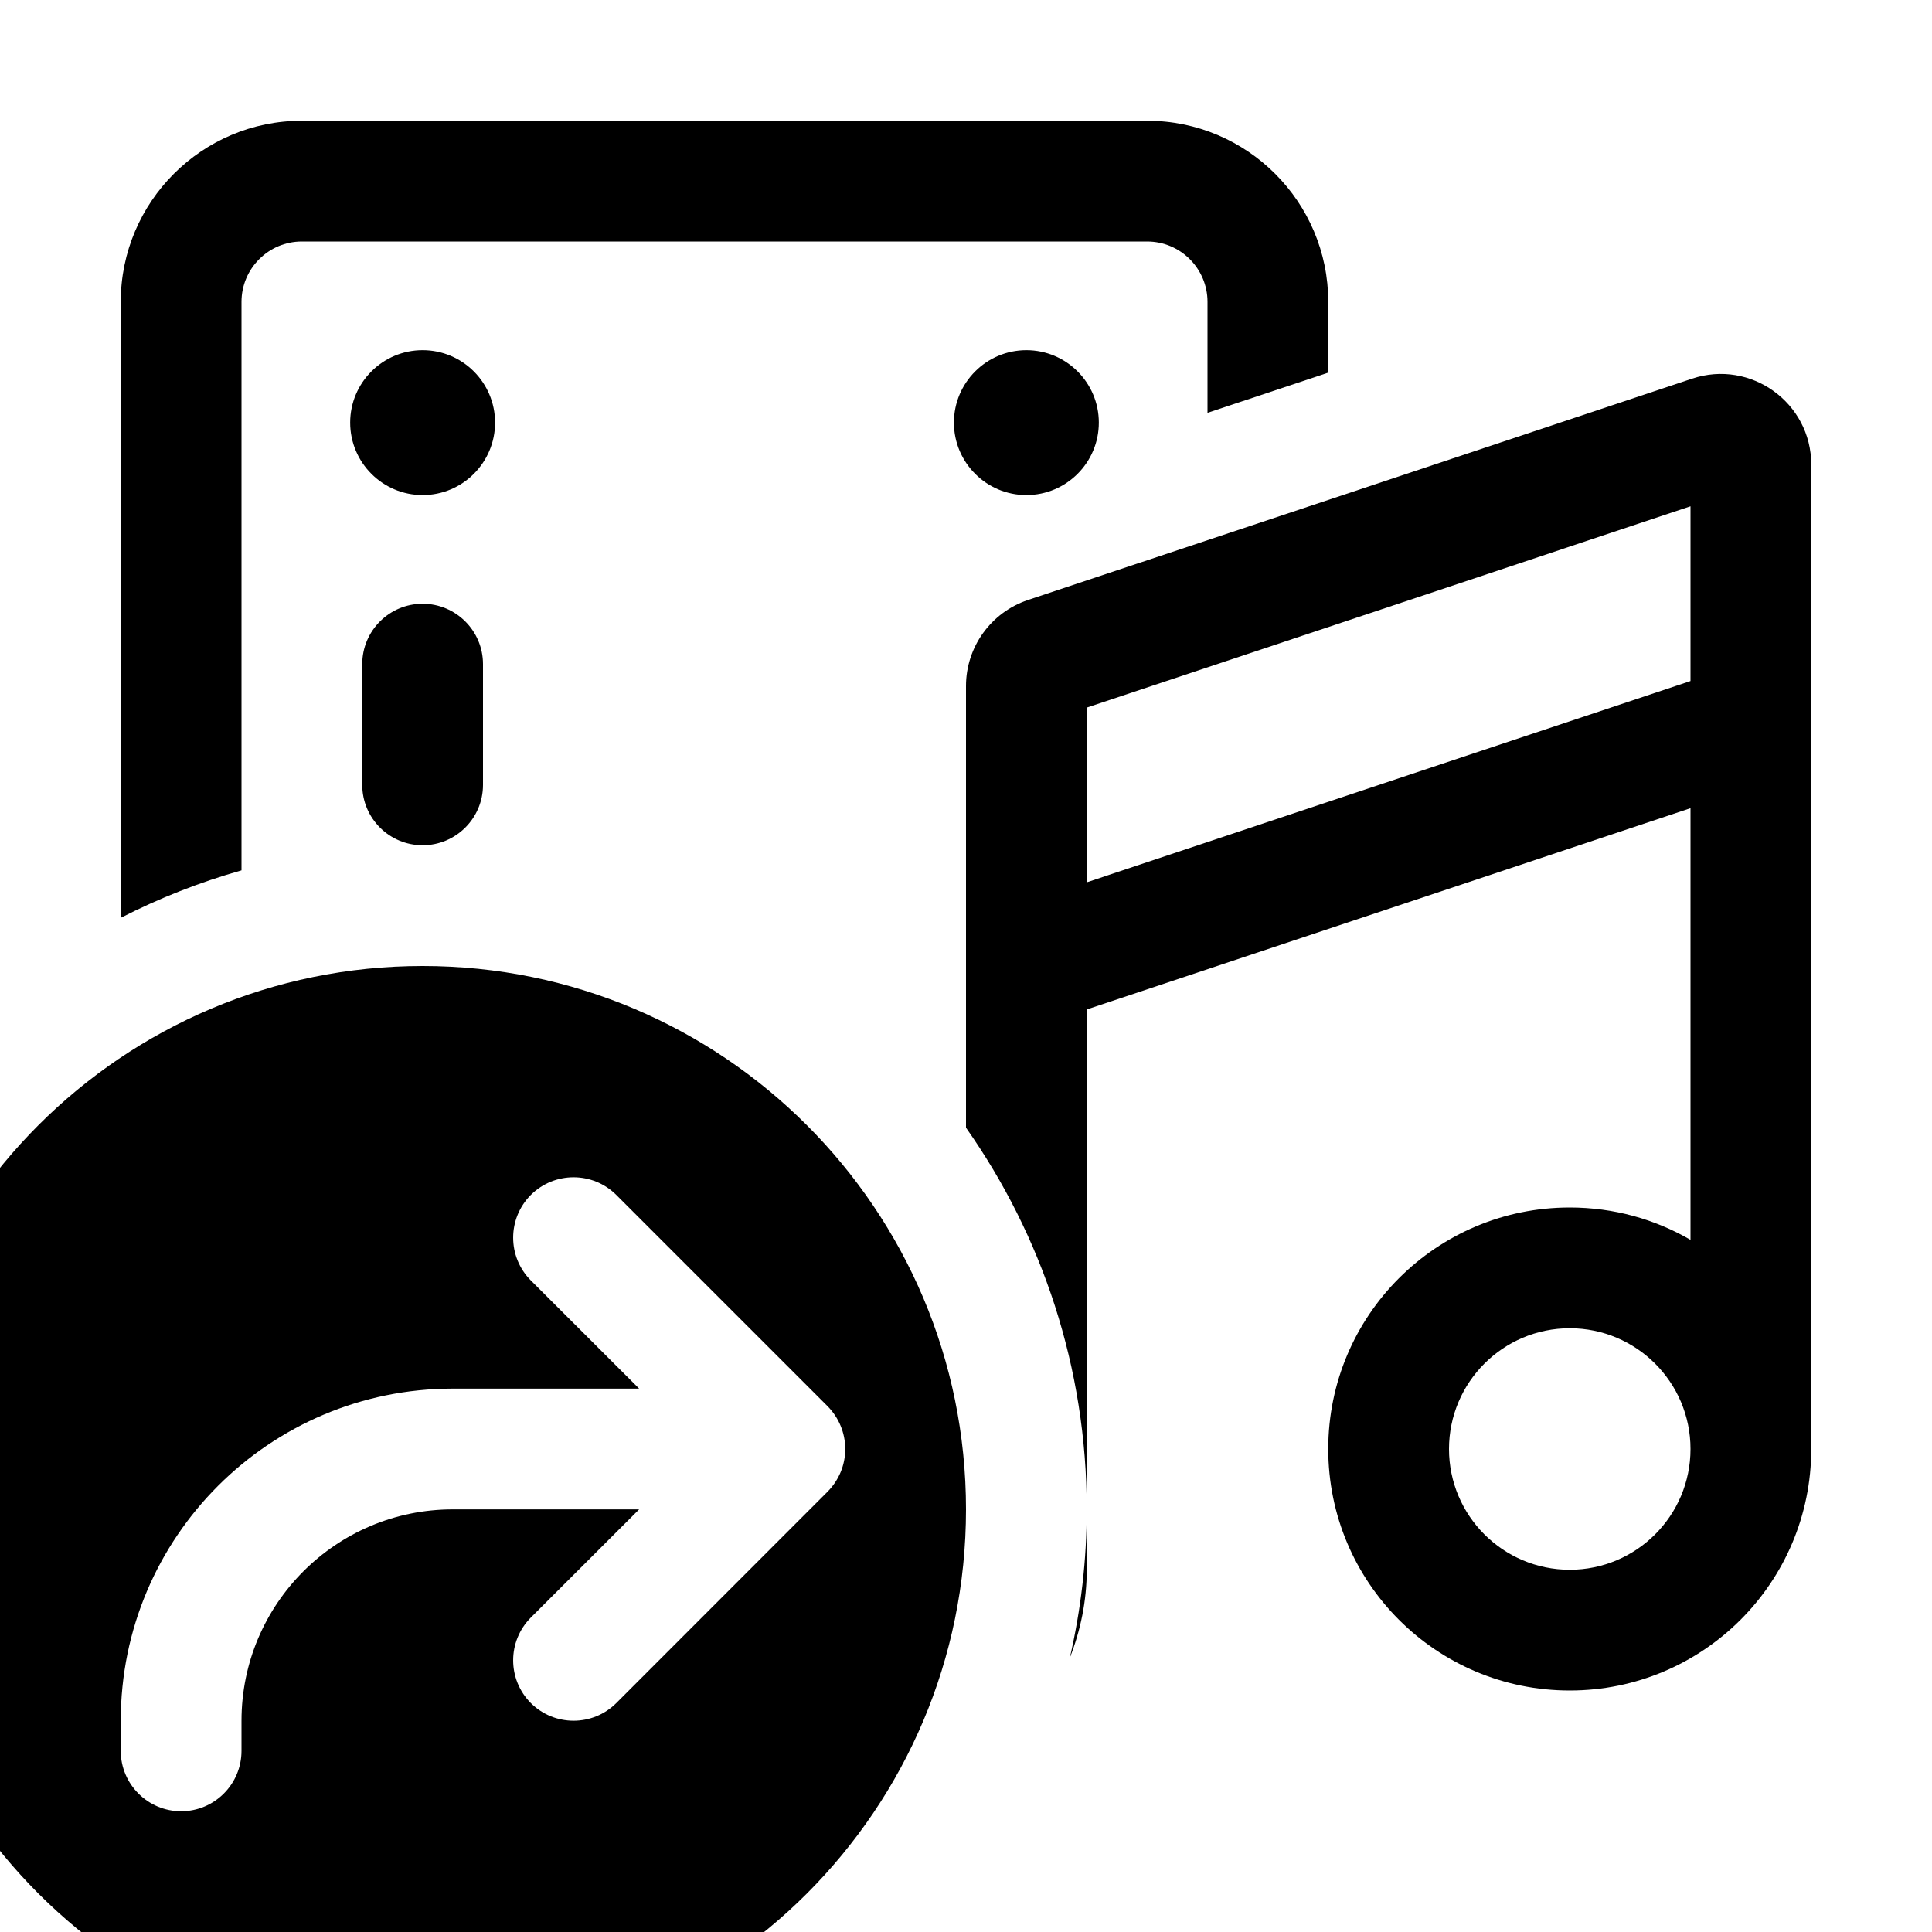 <svg width="16" height="16" viewBox="0 0 16 16" xmlns="http://www.w3.org/2000/svg">
	<path fill-rule="evenodd" clip-rule="evenodd" d="M3.5 8C5.985 8 8 10.015 8 12.5C8 14.985 5.985 17 3.5 17C1.015 17 -1 14.985 -1 12.5C-1 10.015 1.015 8 3.5 8ZM5.104 9.896C4.908 9.701 4.592 9.701 4.396 9.896C4.201 10.092 4.201 10.408 4.396 10.604L5.293 11.5H3.75C2.231 11.5 1 12.731 1 14.25V14.5C1 14.776 1.224 15 1.5 15C1.776 15 2 14.776 2 14.5V14.25C2 13.284 2.784 12.5 3.75 12.5H5.293L4.396 13.396C4.201 13.592 4.201 13.908 4.396 14.104C4.592 14.299 4.908 14.299 5.104 14.104L6.855 12.352C6.902 12.304 6.938 12.249 6.962 12.191C6.986 12.133 7 12.068 7 12C7 11.932 6.986 11.867 6.962 11.809C6.938 11.75 6.901 11.694 6.854 11.646L5.104 9.896Z" />
	<path fill-rule="evenodd" clip-rule="evenodd" d="M14.013 3.136C14.498 2.974 15 3.335 15 3.847V12C15 13.105 14.105 14 13 14C11.895 14 11 13.105 11 12C11 10.895 11.895 10 13 10C13.364 10 13.706 10.097 14 10.268V6.693L9 8.36V13C9 13.257 8.949 13.502 8.86 13.729C8.951 13.333 9 12.922 9 12.5C9 11.323 8.629 10.233 8 9.339V5.681C8 5.358 8.207 5.071 8.513 4.969L14.013 3.136ZM13 11C12.448 11 12 11.448 12 12C12 12.552 12.448 13 13 13C13.552 13 14 12.552 14 12C14 11.448 13.552 11 13 11ZM9 5.86V7.307L14 5.64V4.193L9 5.86Z" />
	<path d="M9.5 1C10.328 1 11 1.672 11 2.5V3.086L10 3.419V2.5C10 2.224 9.776 2 9.5 2H2.5C2.224 2 2 2.224 2 2.5V7.208C1.651 7.307 1.317 7.439 1 7.601V2.5C1 1.672 1.672 1 2.5 1H9.5Z" />
	<path d="M3.5 5C3.776 5 4 5.224 4 5.5V6.5C4 6.776 3.776 7 3.5 7C3.224 7 3 6.776 3 6.5V5.5C3 5.224 3.224 5 3.5 5Z" />
	<path d="M3.5 2.9C3.831 2.9 4.1 3.169 4.1 3.5C4.1 3.831 3.831 4.1 3.5 4.1C3.169 4.1 2.9 3.831 2.9 3.5C2.9 3.169 3.169 2.9 3.5 2.9Z" />
	<path d="M8.5 2.9C8.831 2.9 9.1 3.169 9.1 3.5C9.1 3.831 8.831 4.1 8.5 4.1C8.169 4.1 7.9 3.831 7.9 3.5C7.9 3.169 8.169 2.9 8.5 2.9Z" />
</svg>
